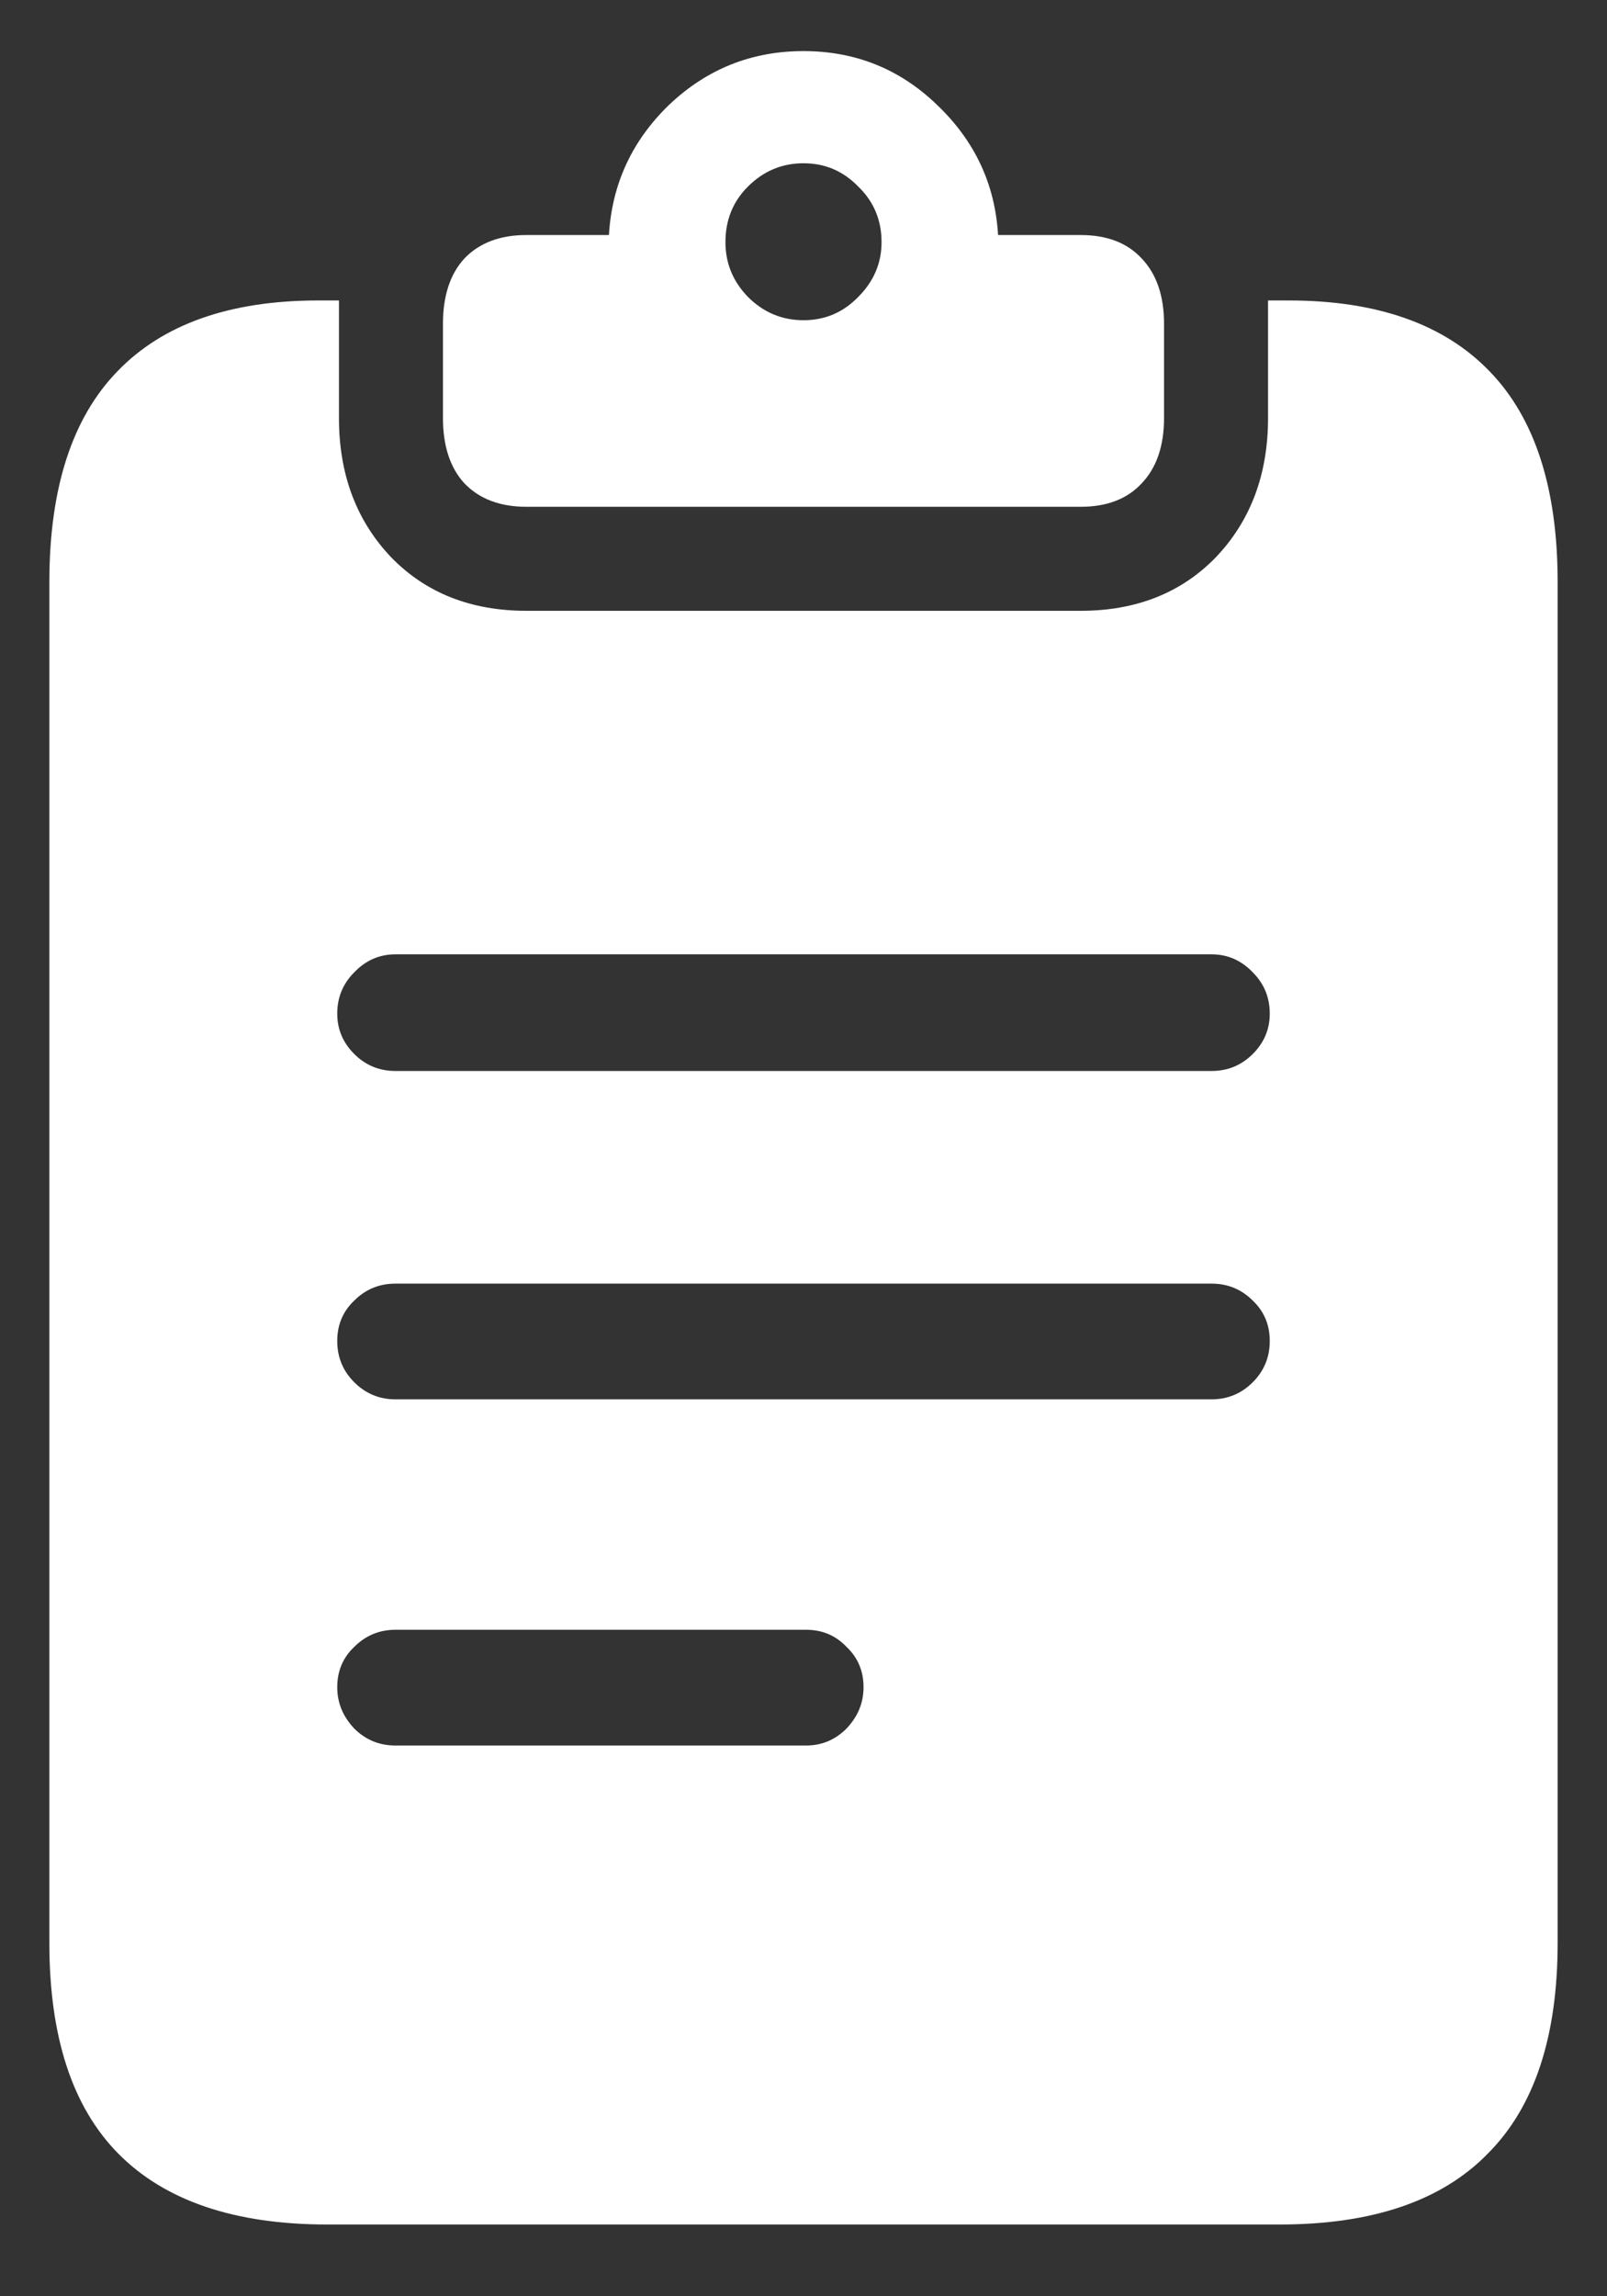 <svg width="14" height="20" viewBox="0 0 14 20" fill="none" xmlns="http://www.w3.org/2000/svg">
<rect x="0" y="0" width="14" height="20" fill="#333333" stroke="none"/>
<path d="M3.445 9.328C3.305 9.328 3.185 9.279 3.086 9.18C2.987 9.081 2.938 8.964 2.938 8.828C2.938 8.688 2.987 8.568 3.086 8.469C3.185 8.365 3.305 8.312 3.445 8.312H10.555C10.695 8.312 10.815 8.365 10.914 8.469C11.013 8.568 11.062 8.688 11.062 8.828C11.062 8.964 11.013 9.081 10.914 9.18C10.815 9.279 10.695 9.328 10.555 9.328H3.445ZM3.445 12.188C3.305 12.188 3.185 12.138 3.086 12.039C2.987 11.94 2.938 11.82 2.938 11.68C2.938 11.539 2.987 11.422 3.086 11.328C3.185 11.229 3.305 11.18 3.445 11.18H10.555C10.695 11.18 10.815 11.229 10.914 11.328C11.013 11.422 11.062 11.539 11.062 11.68C11.062 11.82 11.013 11.94 10.914 12.039C10.815 12.138 10.695 12.188 10.555 12.188H3.445ZM3.445 15.203C3.305 15.203 3.185 15.154 3.086 15.055C2.987 14.95 2.938 14.831 2.938 14.695C2.938 14.555 2.987 14.438 3.086 14.344C3.185 14.245 3.305 14.195 3.445 14.195H7.023C7.164 14.195 7.281 14.245 7.375 14.344C7.474 14.438 7.523 14.555 7.523 14.695C7.523 14.831 7.474 14.95 7.375 15.055C7.276 15.154 7.159 15.203 7.023 15.203H3.445ZM2.852 19.375H11.148C11.956 19.375 12.56 19.169 12.961 18.758C13.367 18.352 13.57 17.74 13.57 16.922V5.07C13.57 4.253 13.372 3.641 12.977 3.234C12.581 2.823 11.997 2.617 11.227 2.617H11.047C11.047 2.633 11.047 2.651 11.047 2.672C11.047 2.688 11.047 2.703 11.047 2.719V3.641C11.047 4.13 10.896 4.534 10.594 4.852C10.292 5.164 9.898 5.32 9.414 5.32H4.586C4.102 5.32 3.708 5.164 3.406 4.852C3.104 4.534 2.953 4.13 2.953 3.641V2.719C2.953 2.703 2.953 2.688 2.953 2.672C2.953 2.651 2.953 2.633 2.953 2.617H2.773C2.003 2.617 1.419 2.823 1.023 3.234C0.628 3.641 0.43 4.253 0.43 5.07V16.922C0.43 17.74 0.63 18.352 1.031 18.758C1.438 19.169 2.044 19.375 2.852 19.375ZM4.586 4.414H9.414C9.643 4.414 9.82 4.346 9.945 4.211C10.075 4.076 10.141 3.885 10.141 3.641V2.82C10.141 2.576 10.075 2.385 9.945 2.25C9.82 2.115 9.643 2.047 9.414 2.047H8.695C8.669 1.604 8.492 1.227 8.164 0.914C7.841 0.602 7.453 0.445 7 0.445C6.547 0.445 6.156 0.602 5.828 0.914C5.505 1.227 5.331 1.604 5.305 2.047H4.586C4.357 2.047 4.177 2.115 4.047 2.25C3.922 2.385 3.859 2.576 3.859 2.82V3.641C3.859 3.885 3.922 4.076 4.047 4.211C4.177 4.346 4.357 4.414 4.586 4.414ZM7 2.789C6.812 2.789 6.651 2.721 6.516 2.586C6.385 2.451 6.32 2.292 6.32 2.109C6.32 1.917 6.385 1.755 6.516 1.625C6.651 1.49 6.812 1.422 7 1.422C7.188 1.422 7.346 1.49 7.477 1.625C7.612 1.755 7.68 1.917 7.68 2.109C7.68 2.292 7.612 2.451 7.477 2.586C7.346 2.721 7.188 2.789 7 2.789Z" fill="white"/>
</svg>
